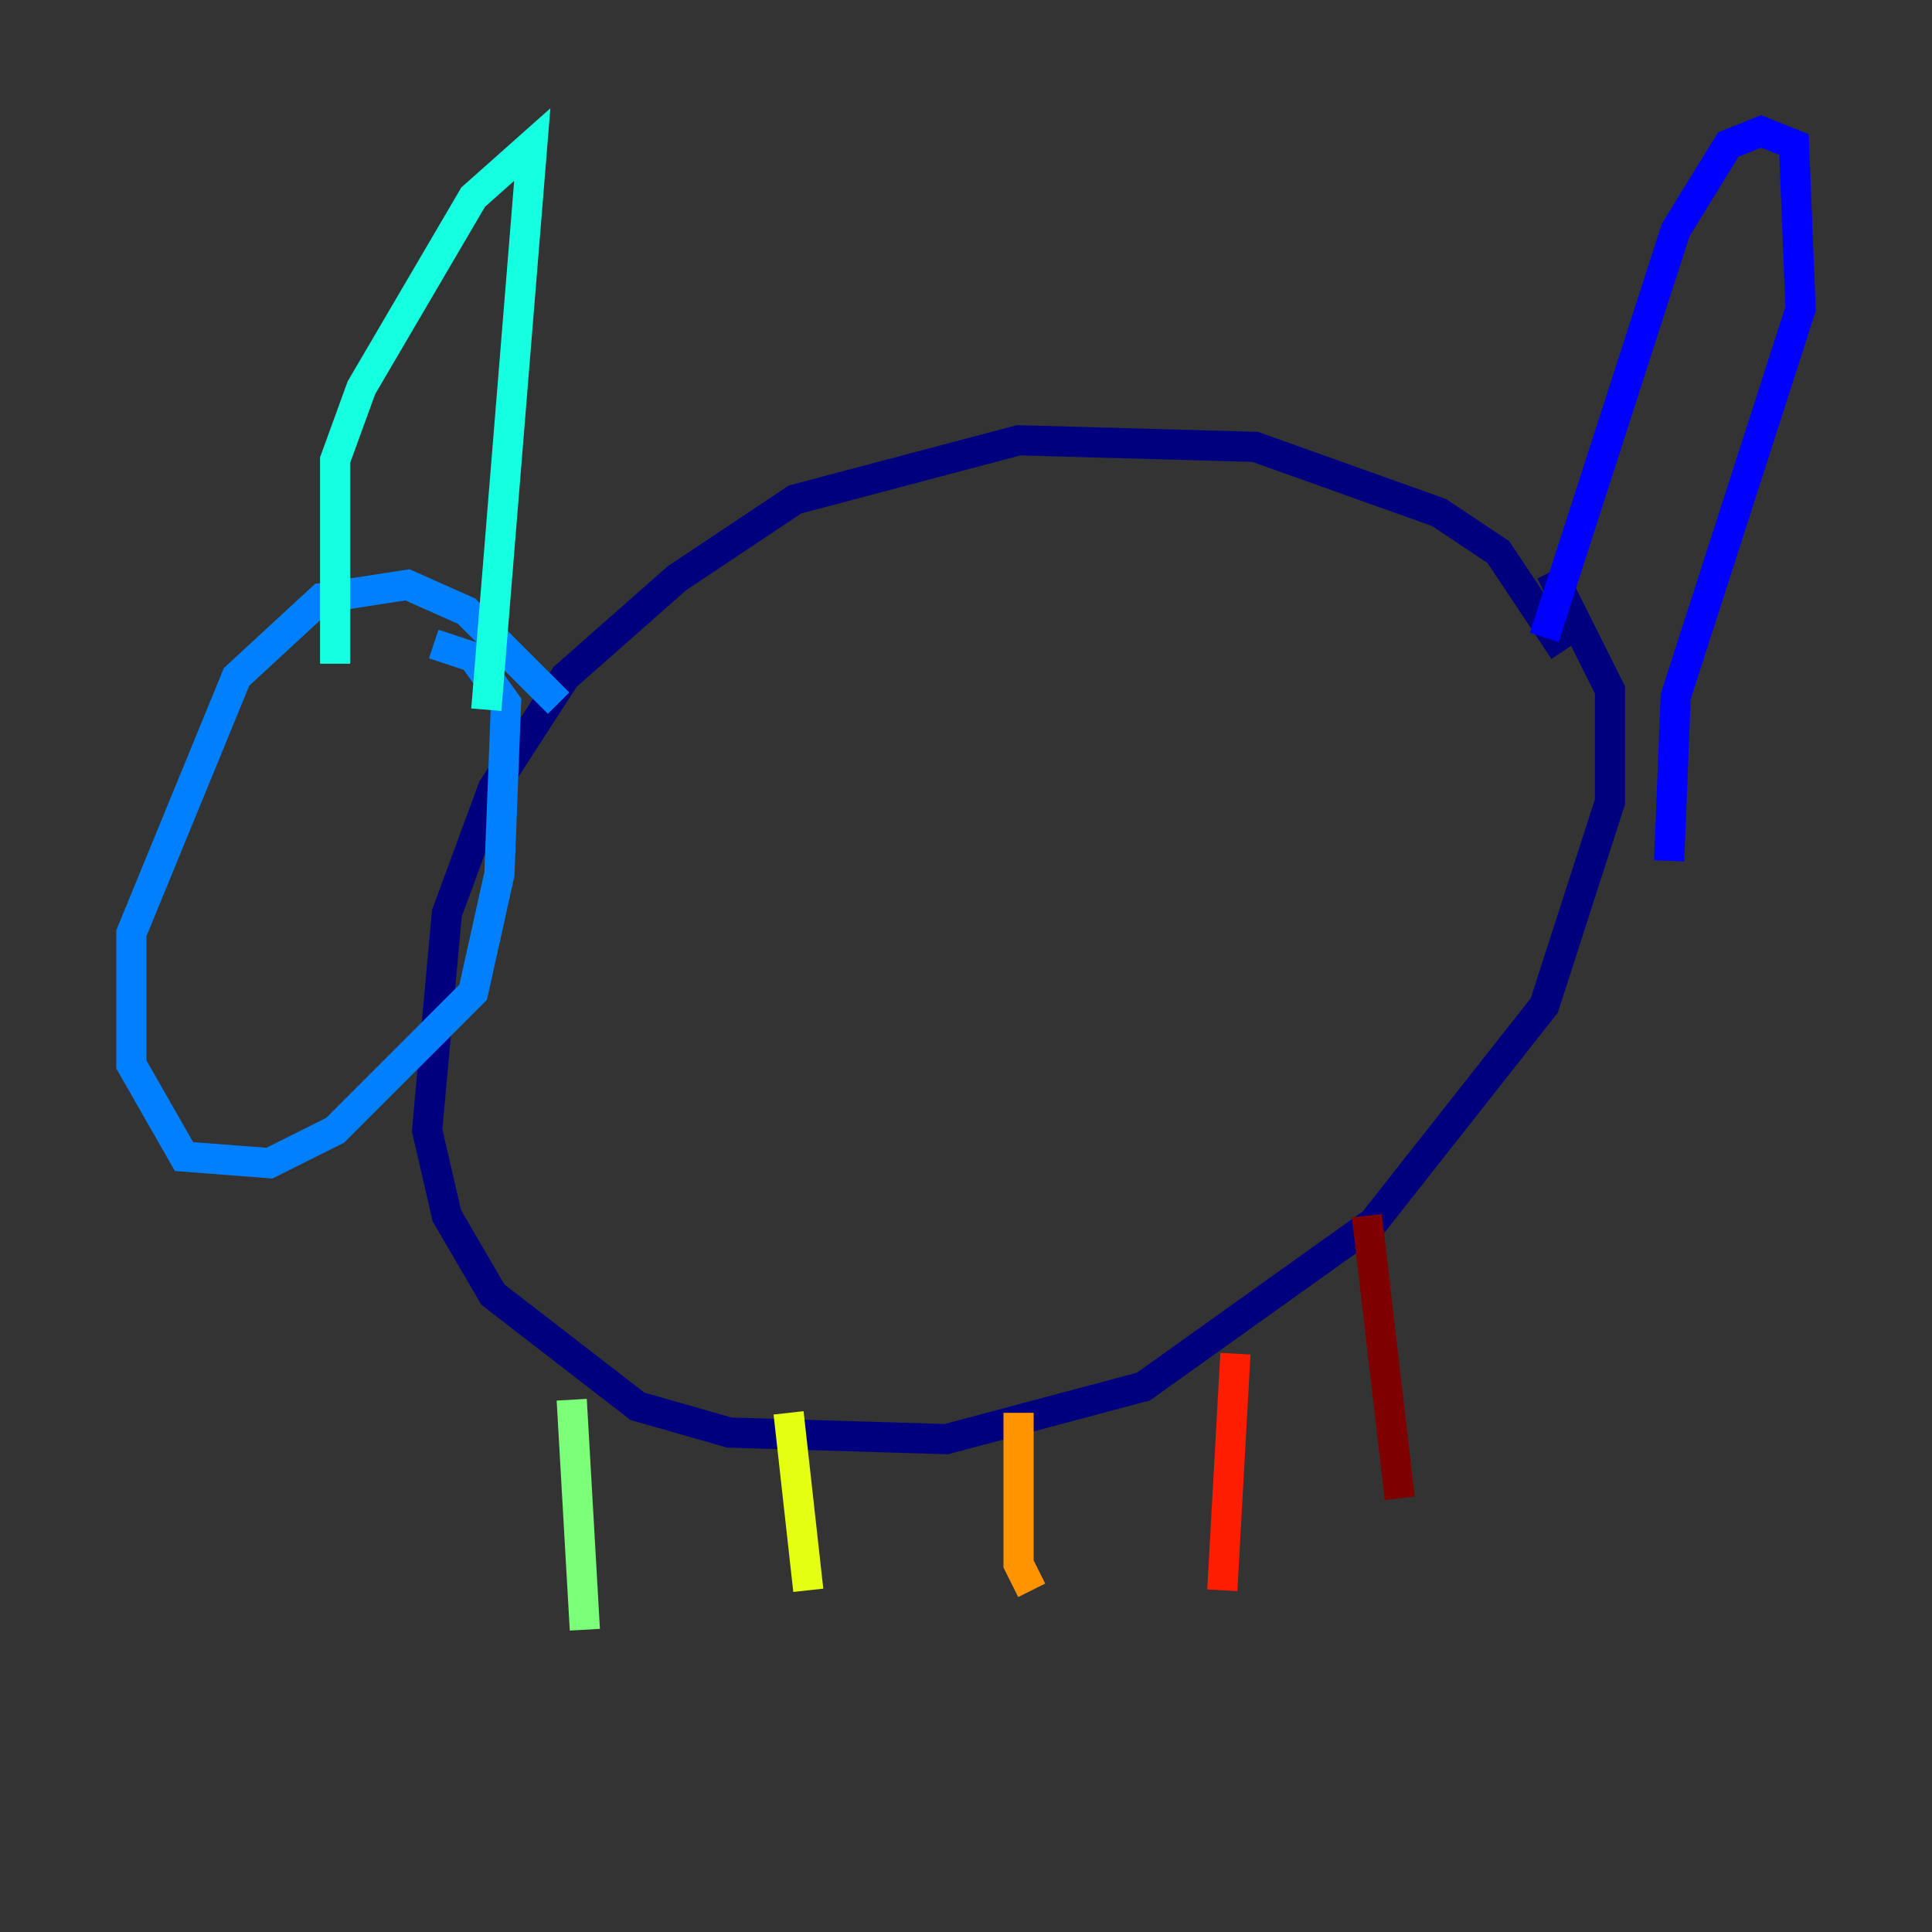 <?xml version="1.0" encoding="utf-8" ?>
<svg baseProfile="tiny" height="128" version="1.2" viewBox="0,0,128,128" width="128" xmlns="http://www.w3.org/2000/svg" xmlns:ev="http://www.w3.org/2001/xml-events" xmlns:xlink="http://www.w3.org/1999/xlink"><rect x="0" y="0" width="128" height="128" fill="#333333" stroke="none"/><defs /><polyline fill="none" points="103.619,43.102 99.265,36.571 95.347,33.959 83.156,29.605 67.483,29.17 52.68,33.088 44.843,38.313 37.442,44.843 32.653,52.245 29.605,60.517 28.299,74.884 29.605,80.544 32.653,85.769 42.231,93.17 48.327,94.912 62.694,95.347 75.755,91.864 90.993,80.98 102.313,66.612 106.667,53.116 106.667,45.714 102.748,37.878" stroke="#00007f" stroke-width="2" /><polyline fill="none" points="102.313,42.231 111.02,15.238 114.503,9.578 116.68,8.707 118.857,9.578 119.293,20.463 111.02,46.15 110.585,57.034" stroke="#0000ff" stroke-width="2" /><polyline fill="none" points="37.007,46.585 30.912,40.49 26.993,38.748 21.333,39.619 15.674,44.843 8.707,61.823 8.707,70.531 12.191,76.626 17.85,77.061 22.204,74.884 31.347,65.742 33.088,57.905 33.524,46.585 31.347,43.537 28.735,42.667" stroke="#0080ff" stroke-width="2" /><polyline fill="none" points="22.204,43.973 22.204,30.476 23.946,25.687 31.347,13.061 35.265,9.578 32.218,47.02" stroke="#15ffe1" stroke-width="2" /><polyline fill="none" points="37.878,92.735 38.748,107.973" stroke="#7cff79" stroke-width="2" /><polyline fill="none" points="52.245,93.605 53.551,105.361" stroke="#e4ff12" stroke-width="2" /><polyline fill="none" points="67.483,93.605 67.483,103.619 68.354,105.361" stroke="#ff9400" stroke-width="2" /><polyline fill="none" points="81.85,89.687 80.98,105.361" stroke="#ff1d00" stroke-width="2" /><polyline fill="none" points="90.558,80.544 92.735,99.265" stroke="#7f0000" stroke-width="2" /></svg>
